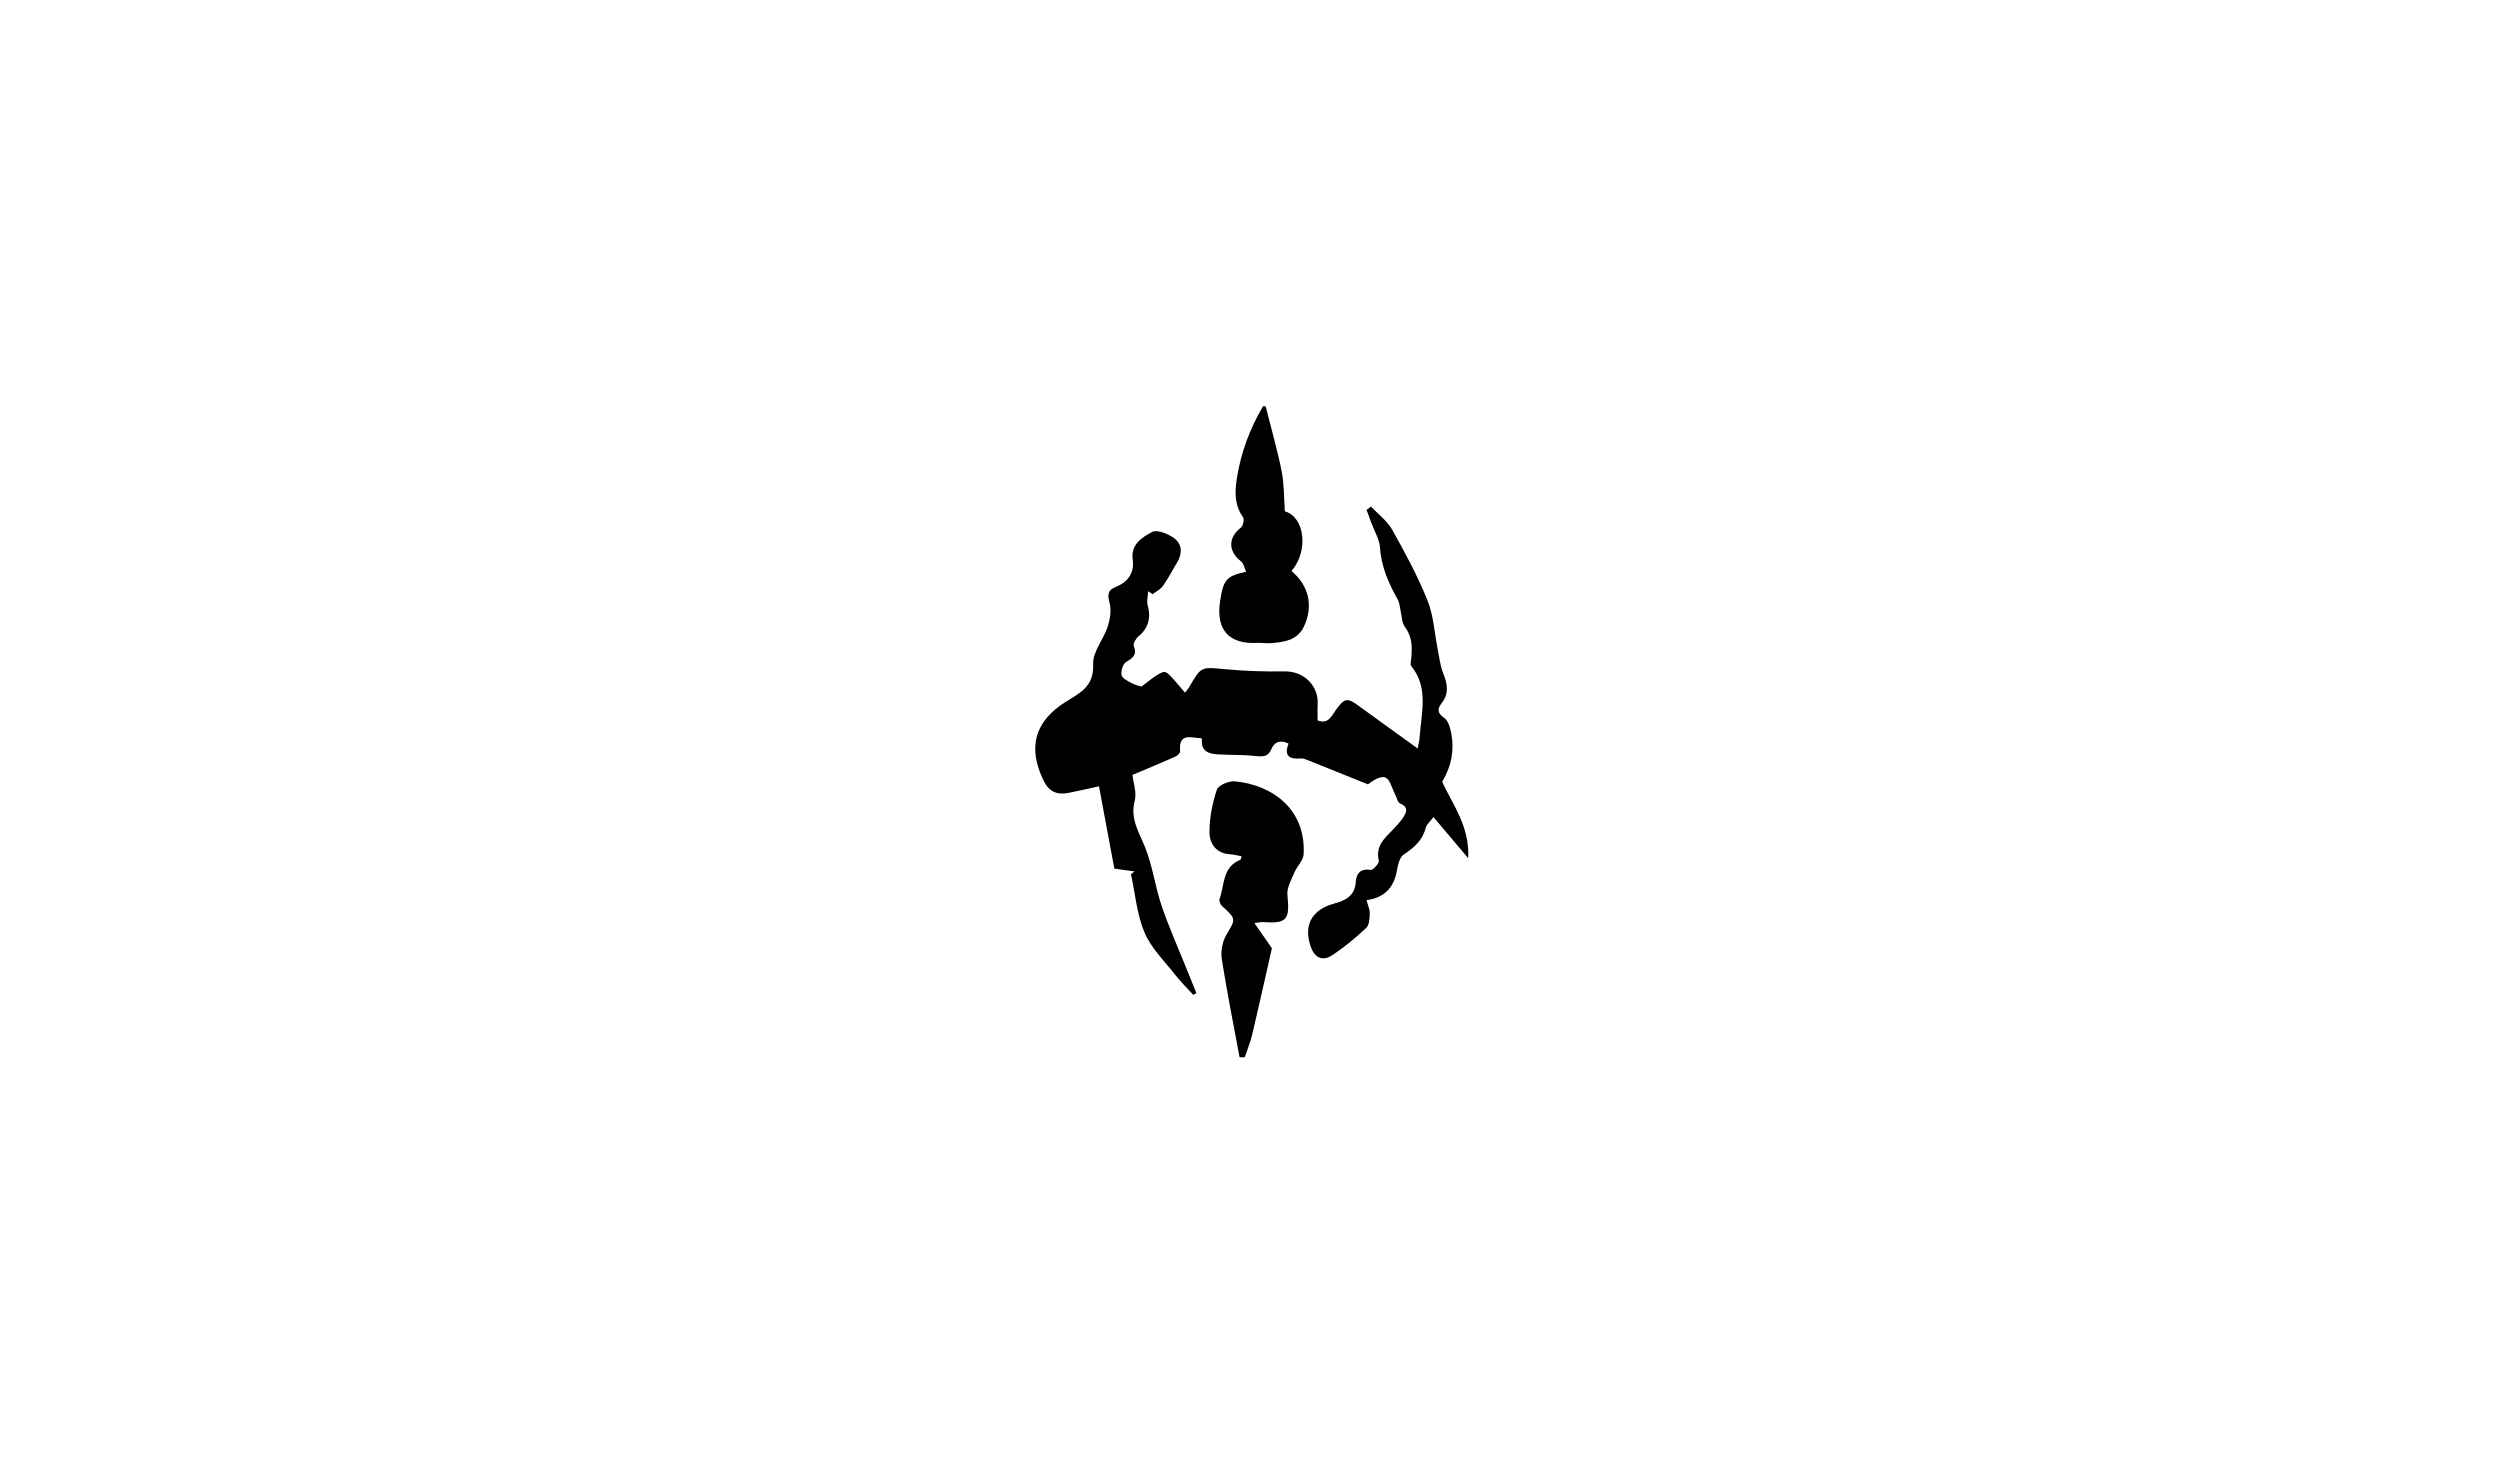 <?xml version="1.0" encoding="utf-8"?>
<!-- Generator: Adobe Illustrator 26.2.1, SVG Export Plug-In . SVG Version: 6.00 Build 0)  -->
<svg version="1.1" id="Layer_1" xmlns="http://www.w3.org/2000/svg" xmlns:xlink="http://www.w3.org/1999/xlink" x="0px" y="0px"
	 viewBox="0 0 960 560" style="enable-background:new 0 0 960 560;" xml:space="preserve">
<g>
	<g>
		<path d="M476,406c-2.32-12.52-4.84-25-6.81-37.57c-0.47-2.97,0.13-6.7,1.63-9.26c3.74-6.35,4.03-6.13-1.62-11.33
			c-0.61-0.57-1.14-1.93-0.89-2.62c1.94-5.38,1.04-12.32,7.99-15.05c0.19-0.07,0.21-0.57,0.46-1.35c-1.48-0.27-2.88-0.7-4.3-0.77
			c-5.4-0.26-7.99-4.07-8.02-8.43c-0.04-5.48,1.11-11.15,2.82-16.37c0.56-1.71,4.62-3.43,6.9-3.22
			c14.29,1.31,27.43,10.67,26.42,28.09c-0.14,2.35-2.53,4.5-3.52,6.88c-1.16,2.8-2.97,5.87-2.69,8.63
			c0.98,9.58-0.14,11.12-9.52,10.45c-0.62-0.04-1.27,0.14-3.15,0.37c2.88,4.15,5.34,7.7,6.71,9.67
			c-2.69,11.86-5.03,22.47-7.54,33.04c-0.71,3-1.9,5.89-2.87,8.83C477.33,406,476.67,406,476,406z"/>
		<path d="M486,156c2.09,8.3,4.47,16.54,6.15,24.92c0.99,4.95,0.85,10.12,1.23,15.43c7.53,2.09,9.33,14.98,2.56,22.92
			c6.66,5.58,8.5,13.43,4.76,21.33c-2.51,5.29-7.58,5.98-12.65,6.36c-1.81,0.14-3.66-0.17-5.48-0.09
			c-10.68,0.52-15.67-5.06-14.08-15.83c1.25-8.45,2.38-9.84,10.02-11.49c-0.67-1.44-0.92-3.18-1.92-3.95
			c-5.04-3.89-5.05-9.18-0.09-13c0.85-0.65,1.39-3.17,0.84-3.95c-3.25-4.61-3.23-9.48-2.42-14.75c1.53-10,4.99-19.23,10.08-27.9
			C485.33,156,485.67,156,486,156z"/>
		<path d="M440.89,227.03c-0.09,1.84-0.65,3.81-0.17,5.48c1.36,4.7,0.18,8.82-3.5,11.81c-1.02,0.83-2.21,2.83-1.86,3.71
			c1.36,3.45-0.35,4.62-2.96,6.19c-1.21,0.73-1.99,3.36-1.74,4.94c0.19,1.19,2.21,2.28,3.62,3.03c1.62,0.86,3.46,1.29,4.01,1.48
			c2.71-1.96,4.9-4.02,7.48-5.25c2.14-1.02,2.45-0.5,9.26,7.56c0.6-0.78,1.23-1.44,1.67-2.21c4.59-7.95,4.55-7.67,13.86-6.79
			c7.58,0.72,15.25,0.95,22.87,0.84c7.17-0.1,12.97,5.43,12.55,12.69c-0.11,1.97-0.02,3.96-0.02,6.12c4.04,1.63,5.31-1.62,6.92-3.87
			c3.44-4.79,4.4-4.98,9.03-1.59c7.35,5.38,14.76,10.68,22.46,16.24c0.22-1.22,0.68-2.91,0.8-4.62c0.62-9.18,3.5-18.63-3.21-26.99
			c-0.53-0.66-0.1-2.14-0.01-3.23c0.32-4.17,0.35-8.1-2.44-11.8c-1.29-1.7-1.22-4.43-1.76-6.69c-0.3-1.24-0.34-2.62-0.93-3.69
			c-3.46-6.25-6.4-12.54-6.87-19.93c-0.21-3.32-2.21-6.53-3.4-9.79c-0.59-1.62-1.19-3.24-1.79-4.86c0.56-0.43,1.13-0.86,1.69-1.29
			c2.76,2.94,6.23,5.49,8.15,8.9c4.95,8.8,9.77,17.75,13.54,27.09c2.35,5.83,2.67,12.47,3.93,18.74c0.61,3.03,0.91,6.19,2.03,9.03
			c1.63,4.1,2.53,7.88-0.48,11.71c-1.69,2.15-1.83,3.75,0.93,5.66c1.58,1.09,2.35,3.87,2.75,6.03c1.17,6.32,0.17,12.32-3.5,18.55
			c3.86,8.5,10.61,16.97,9.99,29.31c-4.79-5.67-8.84-10.46-13.34-15.79c-1.5,2.01-2.66,2.91-2.94,4.03
			c-1.21,4.88-4.47,7.71-8.51,10.39c-1.64,1.09-2.25,4.22-2.67,6.54c-1.13,6.19-4.93,10.13-11.6,10.94c0.46,1.75,1.27,3.43,1.25,5.1
			c-0.03,1.91-0.18,4.48-1.37,5.59c-4.13,3.84-8.51,7.53-13.25,10.59c-3.63,2.34-6.64,0.69-8.07-3.46
			c-2.84-8.25,0.5-14.18,9.06-16.51c4.25-1.16,7.94-2.89,8.27-8.36c0.18-2.97,1.73-5.28,5.72-4.54c0.86,0.16,3.37-2.62,3.13-3.55
			c-1.38-5.59,2.18-8.6,5.39-11.93c1.36-1.41,2.74-2.85,3.82-4.47c1.35-2.02,2.45-4.06-1-5.56c-1.01-0.44-1.37-2.39-2.02-3.64
			c-1.15-2.2-1.79-5.41-3.58-6.3c-1.65-0.82-4.54,0.86-6.8,2.58c-7.51-3.03-15.02-6.07-22.54-9.07c-1.07-0.43-2.26-0.97-3.35-0.87
			c-4.5,0.39-6.37-1.18-4.58-5.71c-3.11-1.45-5.36-0.86-6.65,2.2c-1.11,2.65-2.92,2.9-5.61,2.6c-4.78-0.54-9.64-0.38-14.46-0.63
			c-3.7-0.2-7.1-0.92-6.55-6.17c-4.19-0.19-8.99-2.42-8.39,4.98c0.05,0.64-1.01,1.68-1.78,2.02c-5.24,2.32-10.54,4.51-16.5,7.03
			c0.33,3.12,1.69,6.79,0.87,9.89c-1.85,6.98,1.66,12.1,4.01,17.99c2.85,7.16,3.84,15.04,6.31,22.38c2.68,7.94,6.13,15.61,9.26,23.4
			c1.36,3.38,2.72,6.76,4.09,10.14c-0.41,0.21-0.82,0.43-1.23,0.64c-2.38-2.63-4.92-5.12-7.1-7.91
			c-4.08-5.22-9.12-10.12-11.61-16.06c-2.92-6.95-3.55-14.86-5.17-22.35c0.46-0.35,0.92-0.71,1.38-1.06
			c-2.51-0.35-5.02-0.69-7.77-1.07c-1.92-10.32-3.88-20.81-5.9-31.62c-4.72,1.02-8.25,1.86-11.8,2.55
			c-4.23,0.82-7.37-0.43-9.39-4.57c-6.31-12.88-3.61-22.98,8.69-30.58c5.48-3.39,10.65-5.94,10.26-14.31
			c-0.22-4.68,3.96-9.46,5.58-14.38c0.92-2.8,1.46-6.19,0.76-8.95c-0.79-3.14-0.94-5.02,2.35-6.33c4.69-1.88,7.19-5.34,6.5-10.51
			c-0.79-5.88,3.68-8.55,7.45-10.58c1.9-1.02,6.09,0.68,8.38,2.34c3.14,2.27,3.34,5.9,1.21,9.39c-1.82,2.98-3.39,6.11-5.4,8.96
			c-0.94,1.34-2.64,2.14-3.99,3.19C442.04,227.76,441.46,227.39,440.89,227.03z"/>
	</g>
</g>
</svg>
